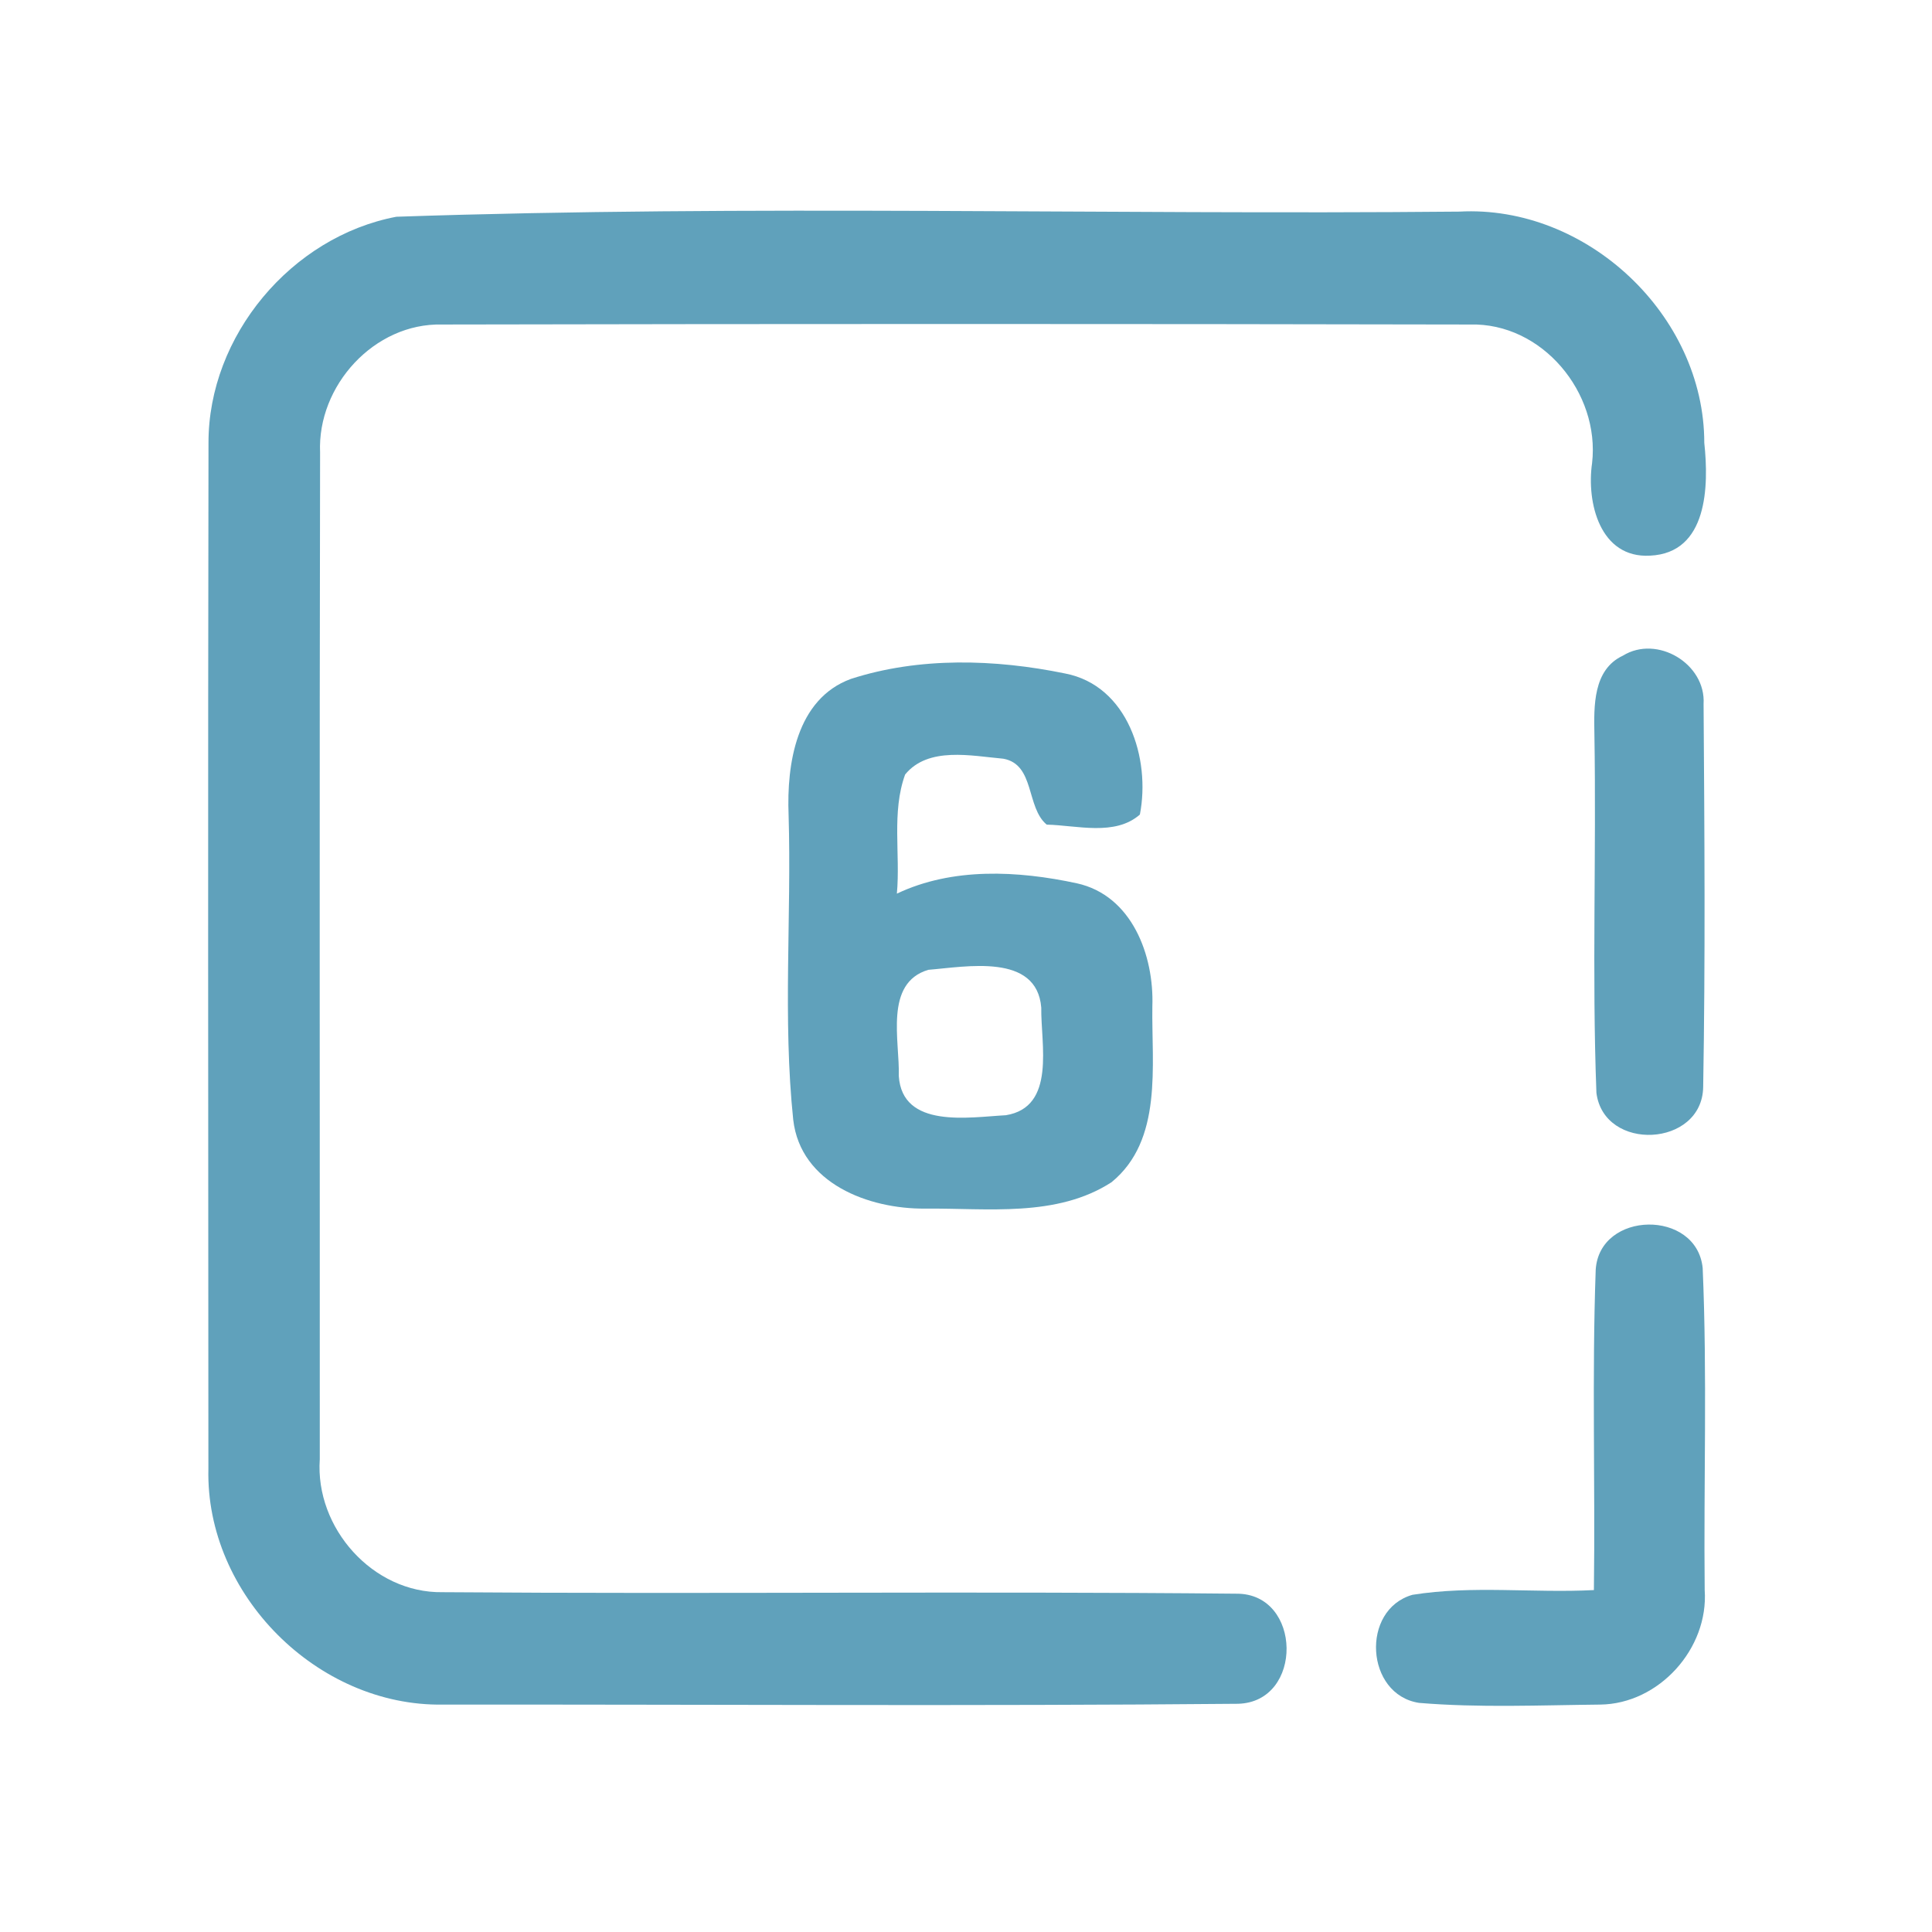<?xml version="1.0" encoding="UTF-8" ?>
<!DOCTYPE svg PUBLIC "-//W3C//DTD SVG 1.1//EN" "http://www.w3.org/Graphics/SVG/1.1/DTD/svg11.dtd">
<svg width="192pt" height="192pt" viewBox="0 0 192 192" version="1.1" xmlns="http://www.w3.org/2000/svg">
<g id="#60a1bbff">
<path fill="#60a1bb" opacity="1.00" d=" M 39.39 21.54 C 74.54 20.34 109.82 21.36 145.02 21.03 C 157.68 20.34 169.37 31.32 169.37 44.01 C 169.83 48.29 169.72 54.96 163.98 55.22 C 159.00 55.50 157.65 49.94 158.22 46.02 C 159.02 39.02 153.25 32.05 146.08 32.25 C 112.03 32.18 77.97 32.18 43.92 32.25 C 37.19 32.09 31.52 38.33 31.81 44.97 C 31.74 78.32 31.79 111.67 31.78 145.02 C 31.30 151.84 37.05 158.34 43.98 158.23 C 70.28 158.43 96.59 158.12 122.89 158.38 C 129.41 158.35 129.57 169.14 123.04 169.32 C 96.71 169.56 70.35 169.38 44.01 169.40 C 31.54 169.60 20.42 158.46 20.71 145.98 C 20.69 112.00 20.66 78.01 20.72 44.02 C 20.70 33.37 28.96 23.52 39.39 21.54 Z" />
<path fill="#60a1bb" opacity="1.00" d=" M 161.28 65.16 C 164.68 63.06 169.54 65.96 169.30 69.96 C 169.39 82.64 169.48 95.35 169.26 108.03 C 169.16 114.02 159.40 114.50 158.65 108.61 C 158.20 96.75 158.65 84.85 158.45 72.97 C 158.40 70.19 158.30 66.55 161.28 65.16 Z" />
<path fill="#60a1bb" opacity="1.00" d=" M 84.56 67.47 C 91.36 65.27 98.91 65.50 105.85 66.93 C 112.09 68.13 114.36 75.39 113.28 80.95 C 110.80 83.12 107.03 82.02 104.02 81.95 C 101.96 80.24 102.86 75.97 99.71 75.40 C 96.54 75.12 92.25 74.16 89.95 76.97 C 88.59 80.73 89.49 84.89 89.13 88.81 C 94.66 86.18 101.16 86.52 107.01 87.78 C 112.49 88.98 114.70 94.95 114.52 100.01 C 114.43 105.88 115.59 113.30 110.46 117.49 C 105.00 121.02 98.11 120.05 91.94 120.11 C 86.34 120.16 79.56 117.62 78.83 111.28 C 77.78 101.24 78.67 91.07 78.37 80.98 C 78.17 75.94 79.13 69.46 84.56 67.47 M 92.25 96.38 C 87.84 97.70 89.43 103.48 89.32 106.92 C 89.66 112.21 96.33 111.02 99.96 110.83 C 104.98 110.02 103.42 103.72 103.48 100.14 C 103.04 94.68 95.99 96.08 92.25 96.38 Z" />
<path fill="#60a1bb" opacity="1.00" d=" M 158.58 126.18 C 158.96 120.30 168.61 120.16 169.21 126.01 C 169.67 136.66 169.30 147.35 169.41 158.01 C 169.82 163.83 164.87 169.34 159.01 169.40 C 153.02 169.46 146.99 169.73 141.02 169.23 C 135.69 168.41 135.20 159.96 140.37 158.49 C 146.31 157.54 152.40 158.33 158.40 158.02 C 158.54 147.41 158.20 136.78 158.58 126.18 Z" />
</g>
</svg>
